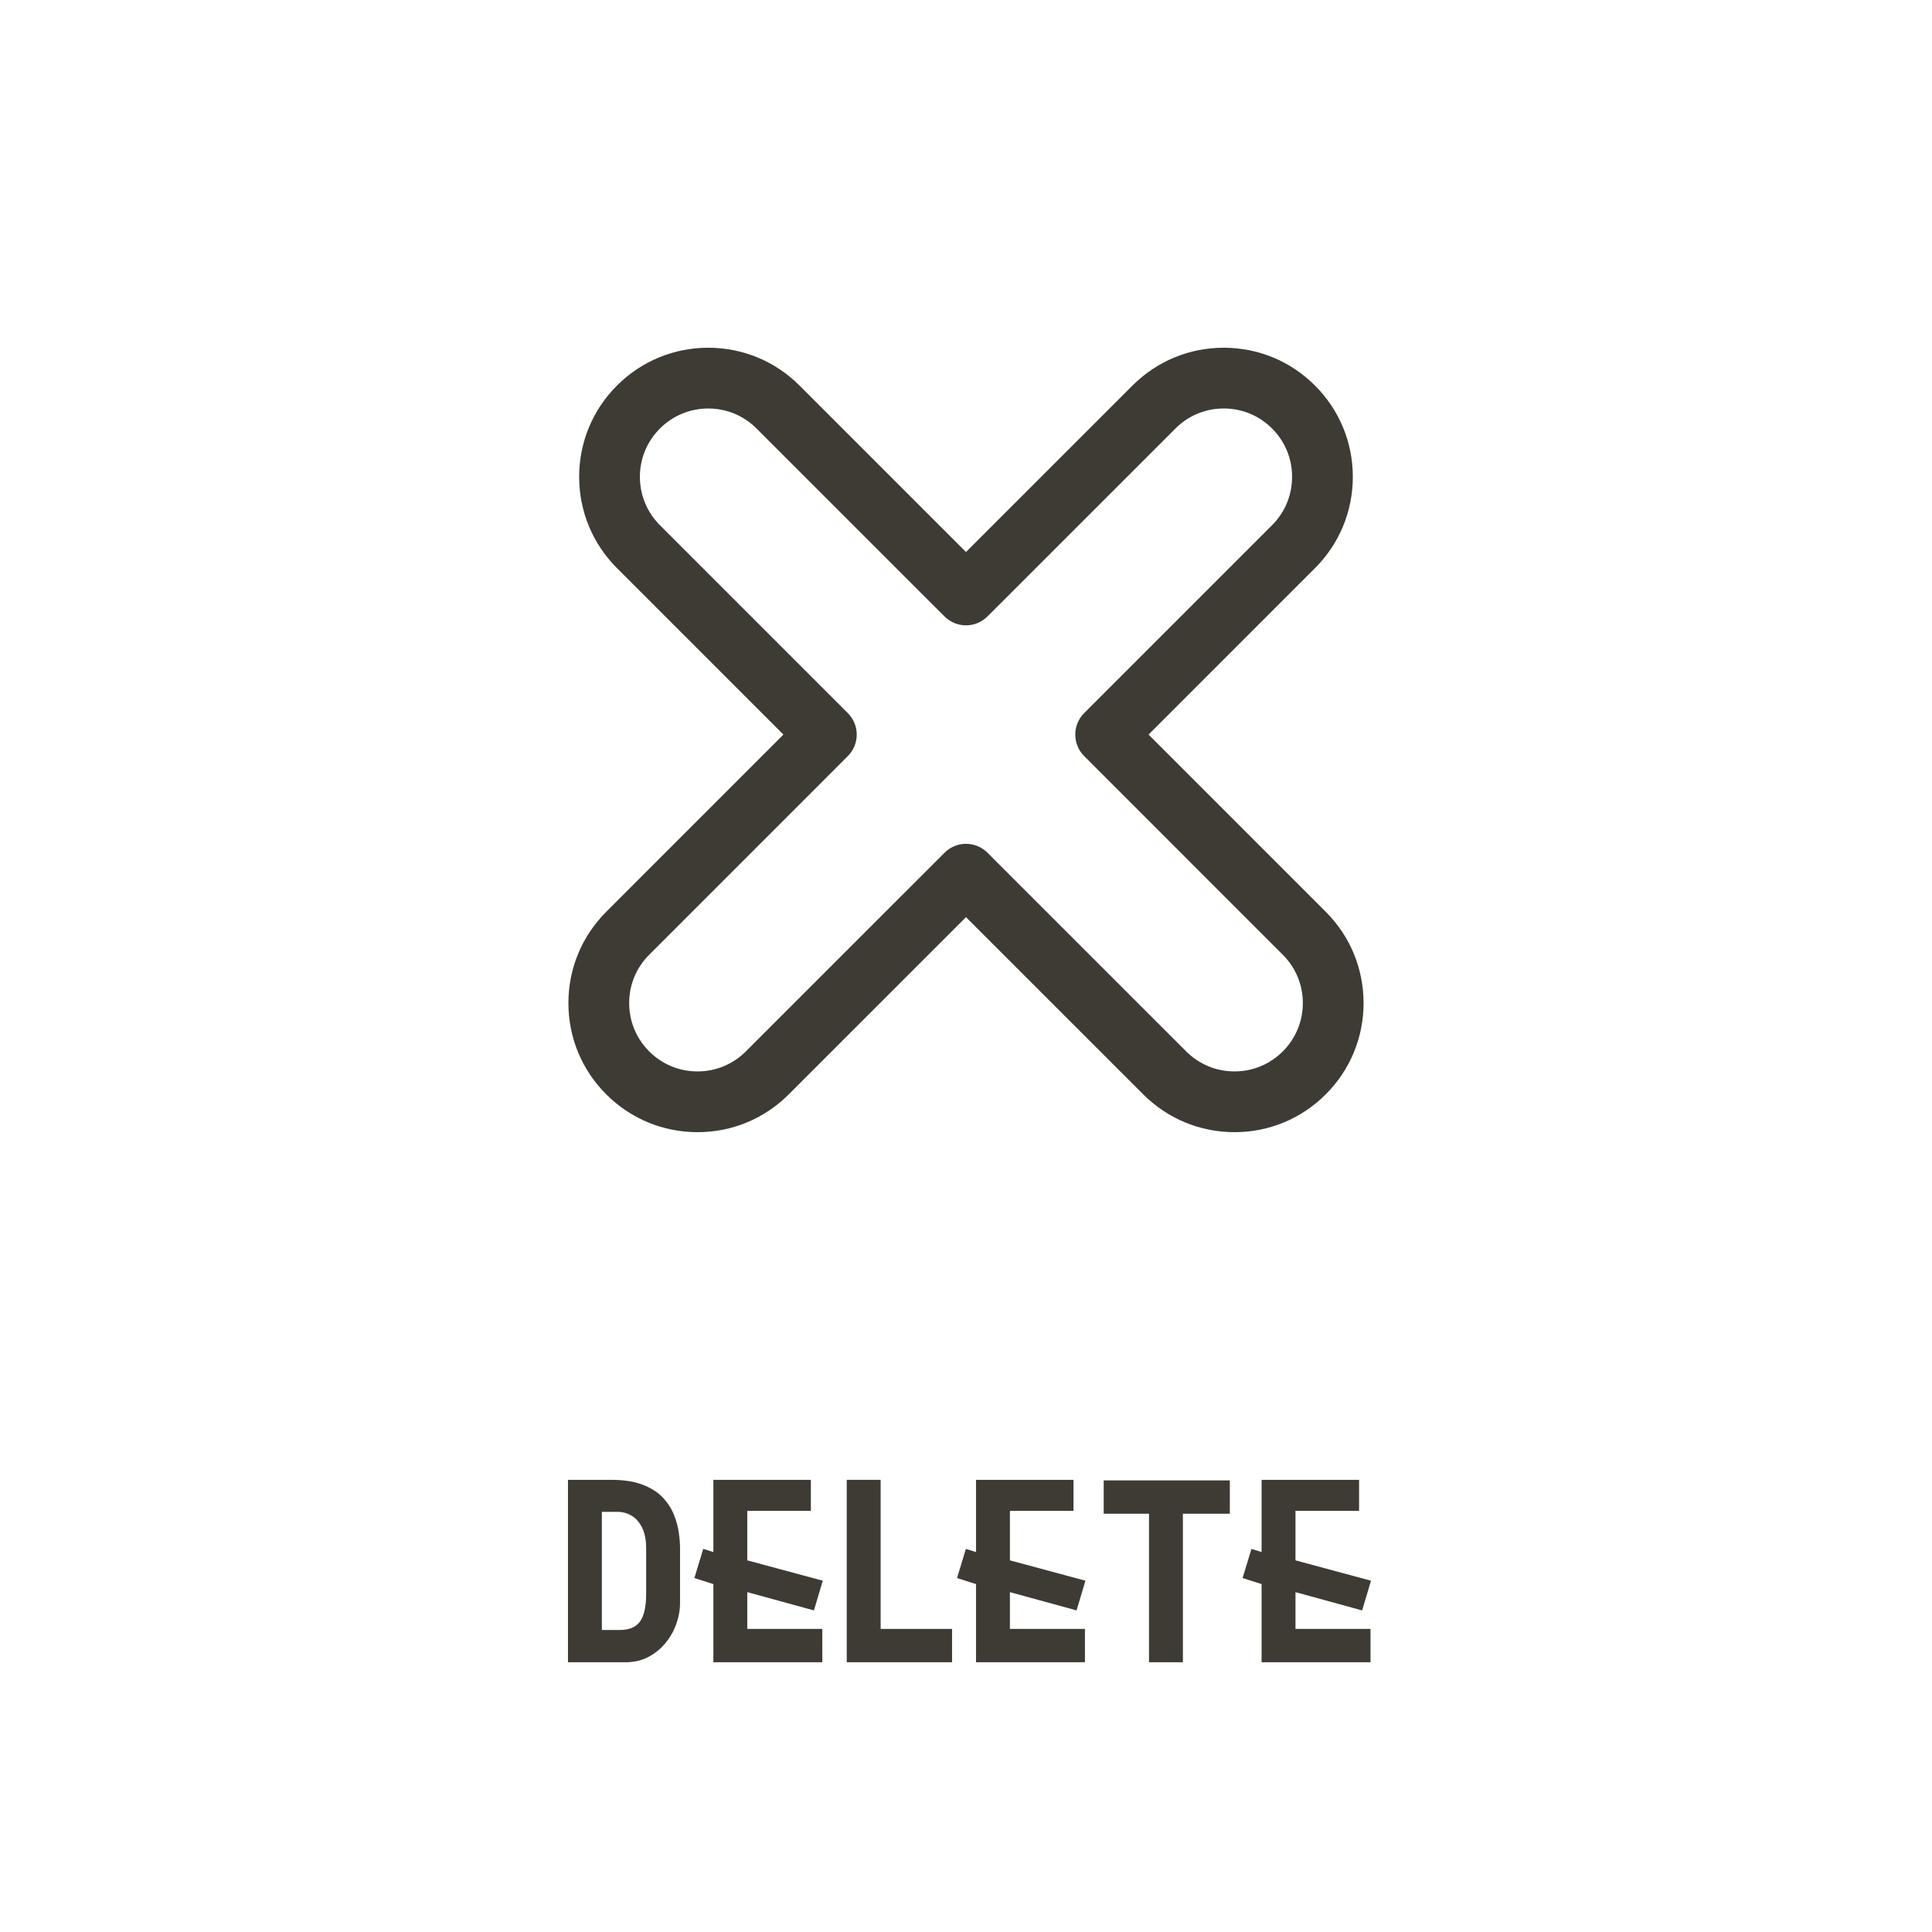 <svg xmlns="http://www.w3.org/2000/svg" xmlns:xlink="http://www.w3.org/1999/xlink" width="500" zoomAndPan="magnify" viewBox="0 0 375 375" height="500" preserveAspectRatio="xMidYMid meet" version="1.0"><defs><g/></defs><rect x="-37.5" width="450" fill="#ffffff" y="-37.5" height="450" fill-opacity="1"/><rect x="-37.5" width="450" fill="#ffffff" y="-37.5" height="450" fill-opacity="1"/><path fill="#3e3b34" d="M 239.613 219.754 C 232.922 219.754 226.629 217.145 221.895 212.41 L 187.5 178.02 L 153.105 212.41 C 148.375 217.145 142.082 219.754 135.387 219.754 C 128.691 219.754 122.402 217.145 117.668 212.41 C 112.938 207.684 110.328 201.391 110.328 194.695 C 110.328 188 112.938 181.711 117.672 176.977 L 152.062 142.582 L 119.754 110.27 C 115.023 105.539 112.414 99.246 112.414 92.551 C 112.414 85.859 115.023 79.566 119.754 74.836 C 124.484 70.105 130.777 67.496 137.473 67.496 C 144.168 67.496 150.461 70.105 155.191 74.836 L 187.5 107.148 L 219.809 74.84 C 224.539 70.105 230.828 67.496 237.527 67.496 C 244.223 67.496 250.516 70.105 255.242 74.84 C 259.973 79.566 262.582 85.859 262.582 92.555 C 262.582 99.25 259.973 105.539 255.242 110.273 L 222.938 142.582 L 257.328 176.977 C 262.059 181.707 264.668 187.996 264.668 194.695 C 264.668 201.391 262.059 207.68 257.328 212.41 C 252.602 217.145 246.309 219.754 239.613 219.754 Z M 187.5 163.785 C 189.008 163.785 190.516 164.359 191.668 165.512 L 230.234 204.074 C 232.746 206.582 236.07 207.961 239.613 207.961 C 243.16 207.961 246.488 206.582 248.992 204.074 C 251.504 201.566 252.879 198.238 252.879 194.695 C 252.879 191.152 251.504 187.82 248.992 185.316 L 210.434 146.75 C 208.133 144.449 208.133 140.715 210.434 138.414 L 246.91 101.934 C 249.422 99.426 250.793 96.098 250.793 92.551 C 250.793 89.008 249.418 85.68 246.91 83.172 C 244.402 80.664 241.074 79.285 237.527 79.285 C 233.984 79.285 230.656 80.668 228.156 83.172 L 191.668 119.652 C 189.367 121.953 185.637 121.953 183.332 119.652 L 146.848 83.176 C 144.344 80.668 141.016 79.289 137.473 79.289 C 133.926 79.289 130.598 80.668 128.09 83.176 C 125.582 85.684 124.203 89.008 124.203 92.555 C 124.203 96.102 125.586 99.426 128.086 101.938 L 164.566 138.418 C 166.867 140.719 166.867 144.449 164.566 146.754 L 126.008 185.316 C 123.5 187.824 122.121 191.152 122.121 194.699 C 122.121 198.238 123.504 201.57 126.008 204.078 C 128.516 206.586 131.844 207.965 135.387 207.965 C 138.93 207.965 142.262 206.582 144.766 204.078 L 183.336 165.516 C 184.484 164.359 185.992 163.785 187.5 163.785 Z M 187.5 163.785 " fill-opacity="1" fill-rule="nonzero"/><g fill="#3e3b34" fill-opacity="1"><g transform="translate(107.26, 322.642)"><g><path d="M 2.984 0 L 2.984 -35.406 L 11.375 -35.406 C 13.844 -35.406 15.895 -35.082 17.531 -34.438 C 19.164 -33.801 20.461 -32.969 21.422 -31.938 C 22.379 -30.906 23.094 -29.789 23.562 -28.594 C 24.039 -27.406 24.352 -26.242 24.5 -25.109 C 24.656 -23.984 24.734 -23.016 24.734 -22.203 L 24.734 -11.531 C 24.734 -10.145 24.488 -8.77 24 -7.406 C 23.508 -6.039 22.801 -4.801 21.875 -3.688 C 20.945 -2.57 19.832 -1.676 18.531 -1 C 17.238 -0.332 15.781 0 14.156 0 Z M 9.562 -6.266 L 13.047 -6.266 C 14.898 -6.266 16.211 -6.82 16.984 -7.938 C 17.766 -9.051 18.156 -10.805 18.156 -13.203 L 18.156 -22.109 C 18.156 -23.785 17.883 -25.145 17.344 -26.188 C 16.801 -27.238 16.117 -28 15.297 -28.469 C 14.473 -28.945 13.586 -29.188 12.641 -29.188 L 9.562 -29.188 Z M 9.562 -6.266 "/></g></g></g><g fill="#3e3b34" fill-opacity="1"><g transform="translate(134.216, 322.642)"><g><path d="M 0.562 -16.344 L 2.281 -22 L 4.25 -21.391 L 4.25 -35.406 L 23.172 -35.406 L 23.172 -29.391 L 10.828 -29.391 L 10.828 -19.781 L 25.484 -15.828 L 23.766 -10.062 L 10.828 -13.609 L 10.828 -6.469 L 25.391 -6.469 L 25.391 0 L 4.25 0 L 4.25 -15.172 Z M 0.562 -16.344 "/></g></g></g><g fill="#3e3b34" fill-opacity="1"><g transform="translate(161.324, 322.642)"><g><path d="M 3.031 -35.406 L 9.609 -35.406 L 9.609 -6.469 L 23.469 -6.469 L 23.469 0 L 3.031 0 Z M 3.031 -35.406 "/></g></g></g><g fill="#3e3b34" fill-opacity="1"><g transform="translate(185.195, 322.642)"><g><path d="M 0.562 -16.344 L 2.281 -22 L 4.25 -21.391 L 4.25 -35.406 L 23.172 -35.406 L 23.172 -29.391 L 10.828 -29.391 L 10.828 -19.781 L 25.484 -15.828 L 23.766 -10.062 L 10.828 -13.609 L 10.828 -6.469 L 25.391 -6.469 L 25.391 0 L 4.25 0 L 4.25 -15.172 Z M 0.562 -16.344 "/></g></g></g><g fill="#3e3b34" fill-opacity="1"><g transform="translate(212.303, 322.642)"><g><path d="M 10.719 -28.828 L 1.922 -28.828 L 1.922 -35.297 L 26.406 -35.297 L 26.406 -28.828 L 17.297 -28.828 L 17.297 0 L 10.719 0 Z M 10.719 -28.828 "/></g></g></g><g fill="#3e3b34" fill-opacity="1"><g transform="translate(240.624, 322.642)"><g><path d="M 0.562 -16.344 L 2.281 -22 L 4.25 -21.391 L 4.25 -35.406 L 23.172 -35.406 L 23.172 -29.391 L 10.828 -29.391 L 10.828 -19.781 L 25.484 -15.828 L 23.766 -10.062 L 10.828 -13.609 L 10.828 -6.469 L 25.391 -6.469 L 25.391 0 L 4.25 0 L 4.25 -15.172 Z M 0.562 -16.344 "/></g></g></g></svg>